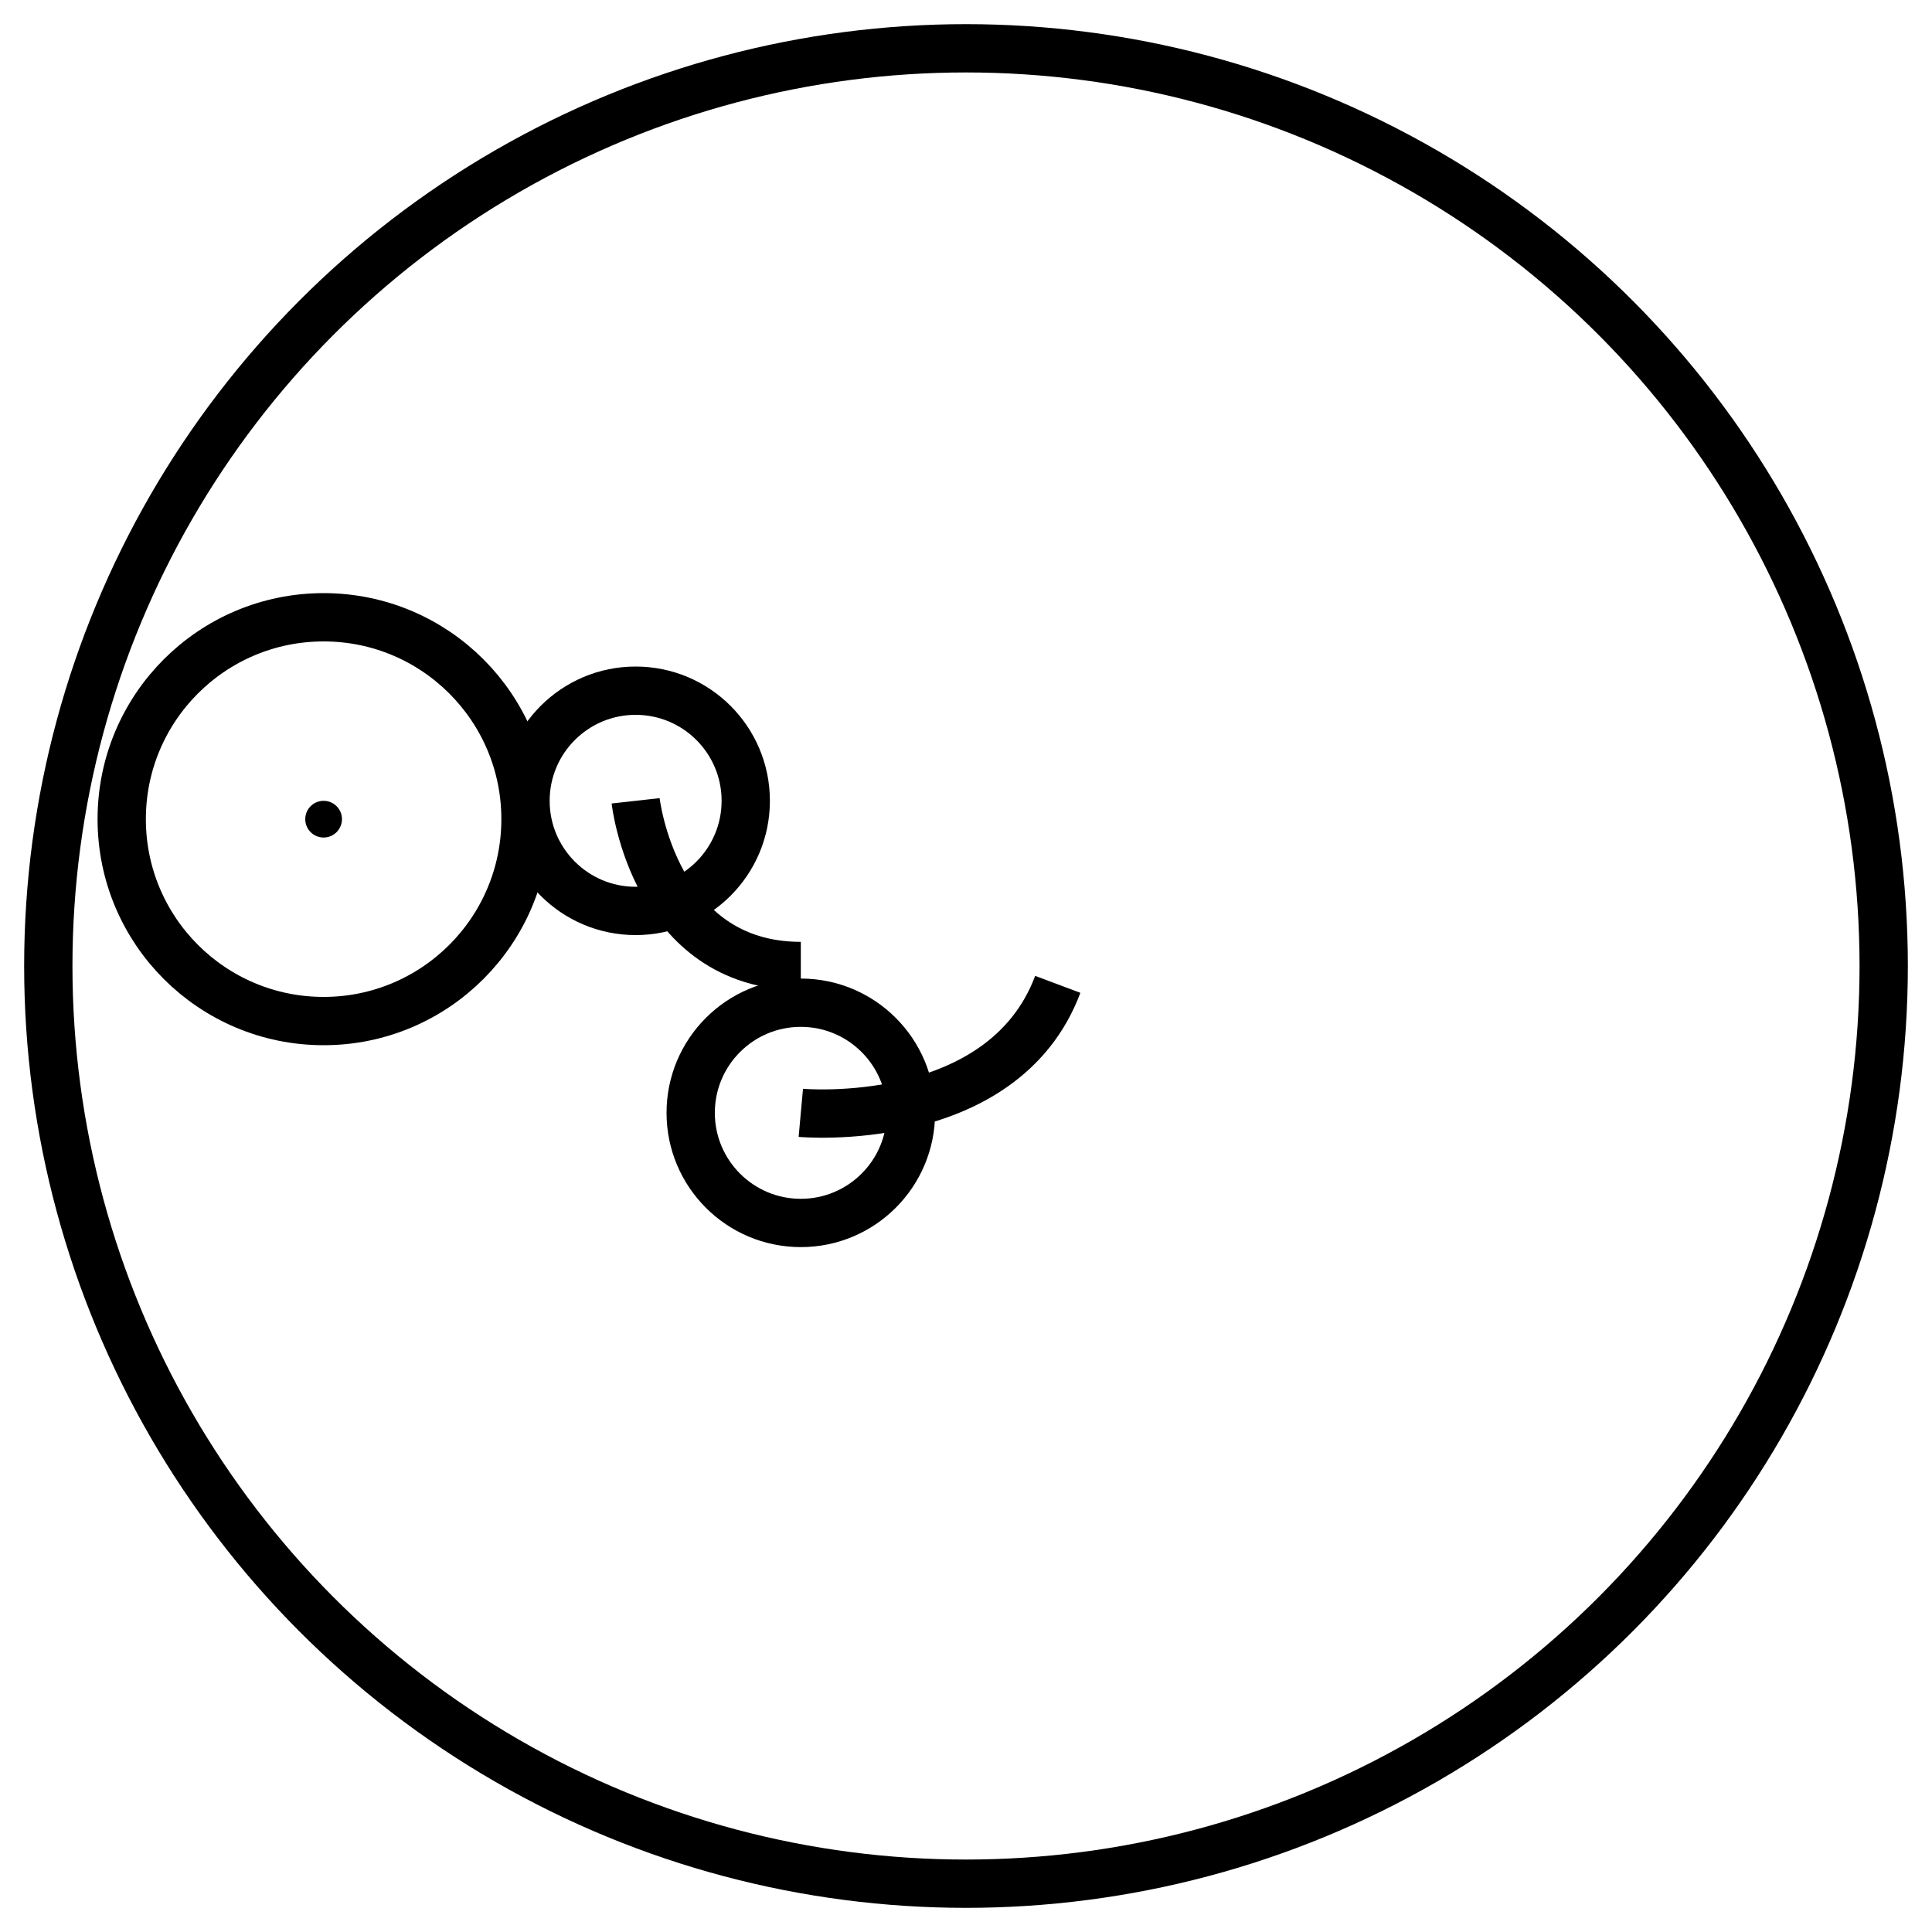 <svg id="Layer_1" data-name="Layer 1" xmlns="http://www.w3.org/2000/svg" viewBox="0 0 200 200"><defs><style>.cls-1{fill:none;stroke:#000;stroke-miterlimit:10;stroke-width:5px;}</style></defs><title>Artboard 6</title><circle class="cls-1" cx="100" cy="100" r="95"/><circle class="cls-1" cx="33.5" cy="84.8" r="20.9"/><circle cx="33.5" cy="84.8" r="1.9"/><circle class="cls-1" cx="82.9" cy="115.2" r="11.4"/><path class="cls-1" d="M82.9,115.2s20.9,1.9,26.6-13.3"/><circle class="cls-1" cx="65.8" cy="82.9" r="11.4"/><path class="cls-1" d="M65.8,82.9S67.7,100,82.9,100"/></svg>
